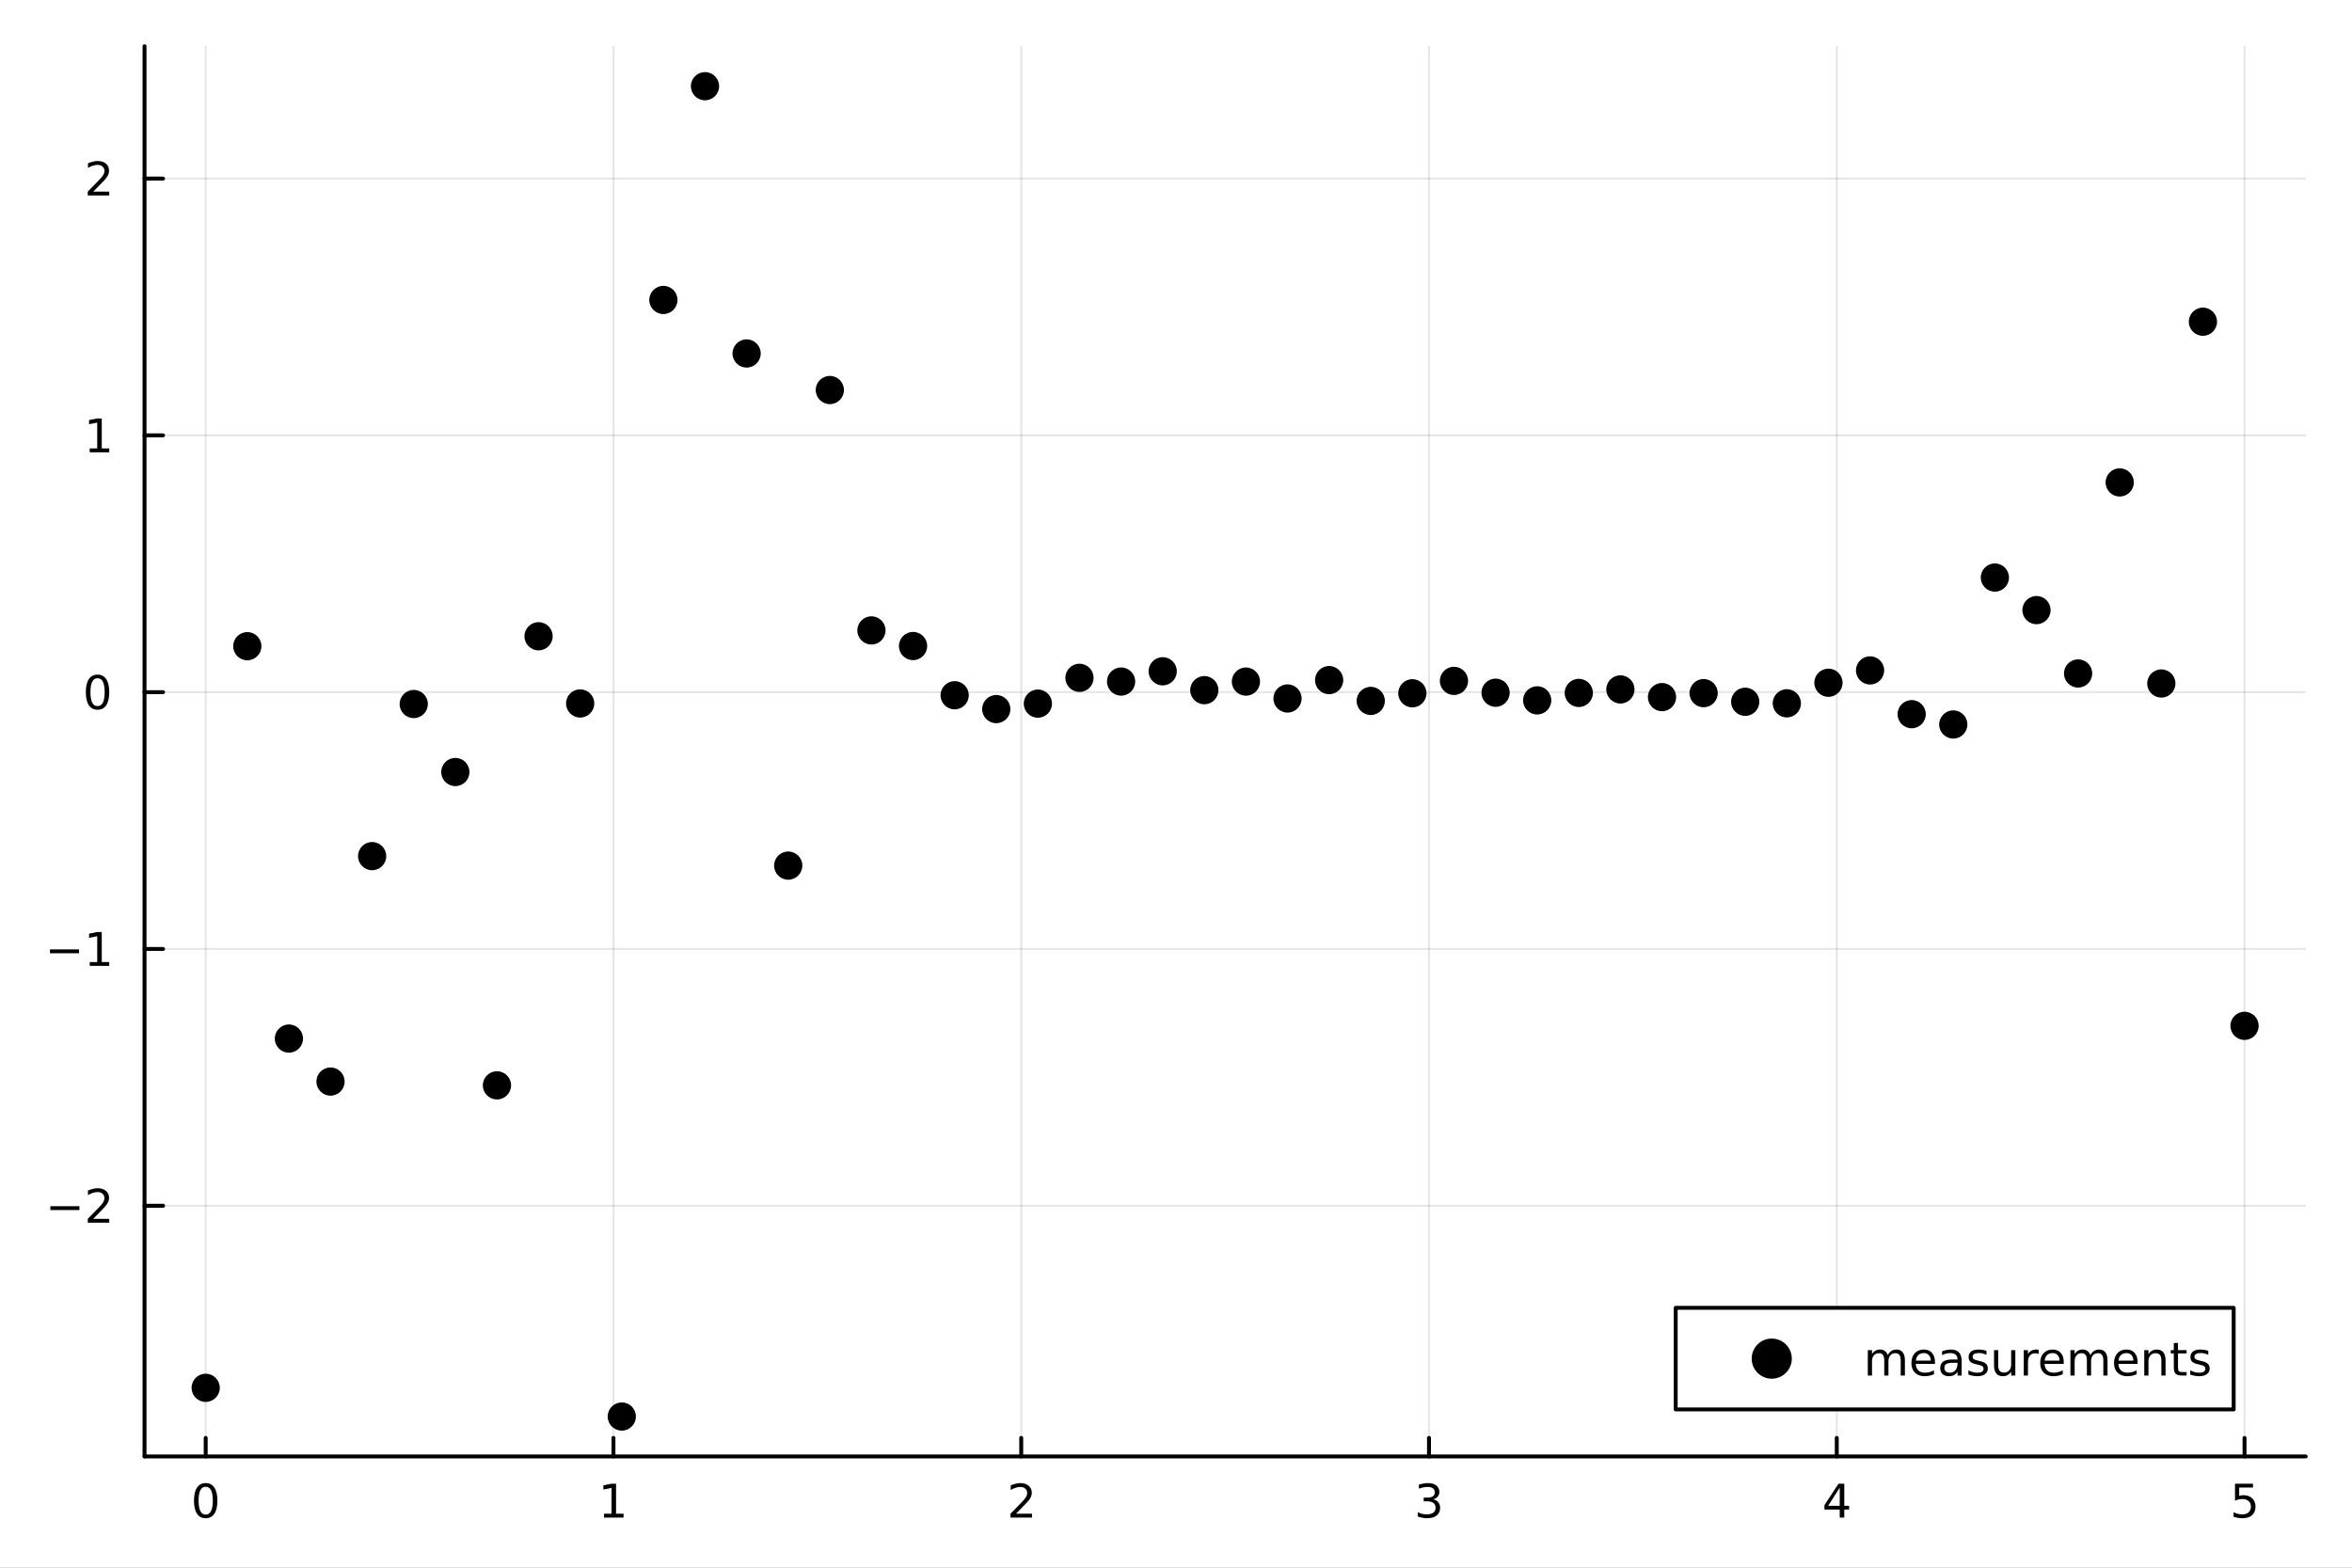 <?xml version="1.0" encoding="utf-8"?>
<svg xmlns="http://www.w3.org/2000/svg" xmlns:xlink="http://www.w3.org/1999/xlink" width="600" height="400" viewBox="0 0 2400 1600">
<rect x="0" y="0" width="2400" height="1600" fill="#808080" stroke="none"/>
<defs>
  <clipPath id="clip890">
    <rect x="0" y="0" width="2400" height="1600"/>
  </clipPath>
</defs>
<path clip-path="url(#clip890)" d="M0 1600 L2400 1600 L2400 0 L0 0  Z" fill="#ffffff" fill-rule="evenodd" fill-opacity="1"/>
<defs>
  <clipPath id="clip891">
    <rect x="480" y="0" width="1681" height="1600"/>
  </clipPath>
</defs>
<path clip-path="url(#clip890)" d="M147.478 1486.45 L2352.76 1486.45 L2352.76 47.244 L147.478 47.244  Z" fill="#ffffff" fill-rule="evenodd" fill-opacity="1"/>
<defs>
  <clipPath id="clip892">
    <rect x="147" y="47" width="2206" height="1440"/>
  </clipPath>
</defs>
<polyline clip-path="url(#clip892)" style="stroke:#000000; stroke-linecap:round; stroke-linejoin:round; stroke-width:2; stroke-opacity:0.1; fill:none" points="209.891,1486.45 209.891,47.244 "/>
<polyline clip-path="url(#clip892)" style="stroke:#000000; stroke-linecap:round; stroke-linejoin:round; stroke-width:2; stroke-opacity:0.1; fill:none" points="625.982,1486.45 625.982,47.244 "/>
<polyline clip-path="url(#clip892)" style="stroke:#000000; stroke-linecap:round; stroke-linejoin:round; stroke-width:2; stroke-opacity:0.1; fill:none" points="1042.07,1486.45 1042.07,47.244 "/>
<polyline clip-path="url(#clip892)" style="stroke:#000000; stroke-linecap:round; stroke-linejoin:round; stroke-width:2; stroke-opacity:0.1; fill:none" points="1458.16,1486.45 1458.16,47.244 "/>
<polyline clip-path="url(#clip892)" style="stroke:#000000; stroke-linecap:round; stroke-linejoin:round; stroke-width:2; stroke-opacity:0.1; fill:none" points="1874.25,1486.45 1874.25,47.244 "/>
<polyline clip-path="url(#clip892)" style="stroke:#000000; stroke-linecap:round; stroke-linejoin:round; stroke-width:2; stroke-opacity:0.1; fill:none" points="2290.34,1486.45 2290.34,47.244 "/>
<polyline clip-path="url(#clip890)" style="stroke:#000000; stroke-linecap:round; stroke-linejoin:round; stroke-width:4; stroke-opacity:1; fill:none" points="147.478,1486.45 2352.76,1486.45 "/>
<polyline clip-path="url(#clip890)" style="stroke:#000000; stroke-linecap:round; stroke-linejoin:round; stroke-width:4; stroke-opacity:1; fill:none" points="209.891,1486.45 209.891,1467.55 "/>
<polyline clip-path="url(#clip890)" style="stroke:#000000; stroke-linecap:round; stroke-linejoin:round; stroke-width:4; stroke-opacity:1; fill:none" points="625.982,1486.45 625.982,1467.55 "/>
<polyline clip-path="url(#clip890)" style="stroke:#000000; stroke-linecap:round; stroke-linejoin:round; stroke-width:4; stroke-opacity:1; fill:none" points="1042.07,1486.45 1042.07,1467.55 "/>
<polyline clip-path="url(#clip890)" style="stroke:#000000; stroke-linecap:round; stroke-linejoin:round; stroke-width:4; stroke-opacity:1; fill:none" points="1458.16,1486.45 1458.16,1467.55 "/>
<polyline clip-path="url(#clip890)" style="stroke:#000000; stroke-linecap:round; stroke-linejoin:round; stroke-width:4; stroke-opacity:1; fill:none" points="1874.25,1486.45 1874.25,1467.55 "/>
<polyline clip-path="url(#clip890)" style="stroke:#000000; stroke-linecap:round; stroke-linejoin:round; stroke-width:4; stroke-opacity:1; fill:none" points="2290.34,1486.45 2290.34,1467.55 "/>
<path clip-path="url(#clip890)" d="M209.891 1517.37 Q206.28 1517.37 204.452 1520.93 Q202.646 1524.47 202.646 1531.6 Q202.646 1538.71 204.452 1542.27 Q206.28 1545.82 209.891 1545.82 Q213.526 1545.82 215.331 1542.27 Q217.16 1538.71 217.16 1531.6 Q217.16 1524.47 215.331 1520.93 Q213.526 1517.37 209.891 1517.37 M209.891 1513.66 Q215.702 1513.66 218.757 1518.27 Q221.836 1522.85 221.836 1531.6 Q221.836 1540.33 218.757 1544.94 Q215.702 1549.52 209.891 1549.52 Q204.081 1549.52 201.003 1544.94 Q197.947 1540.33 197.947 1531.6 Q197.947 1522.85 201.003 1518.27 Q204.081 1513.66 209.891 1513.66 Z" fill="#000000" fill-rule="nonzero" fill-opacity="1" /><path clip-path="url(#clip890)" d="M616.364 1544.91 L624.002 1544.91 L624.002 1518.55 L615.692 1520.21 L615.692 1515.95 L623.956 1514.29 L628.632 1514.29 L628.632 1544.91 L636.271 1544.91 L636.271 1548.85 L616.364 1548.85 L616.364 1544.91 Z" fill="#000000" fill-rule="nonzero" fill-opacity="1" /><path clip-path="url(#clip890)" d="M1036.72 1544.91 L1053.04 1544.91 L1053.04 1548.85 L1031.1 1548.85 L1031.1 1544.91 Q1033.76 1542.16 1038.34 1537.53 Q1042.95 1532.88 1044.13 1531.53 Q1046.38 1529.01 1047.26 1527.27 Q1048.16 1525.51 1048.16 1523.82 Q1048.16 1521.07 1046.22 1519.33 Q1044.29 1517.6 1041.19 1517.6 Q1038.99 1517.6 1036.54 1518.36 Q1034.11 1519.13 1031.33 1520.68 L1031.33 1515.95 Q1034.16 1514.82 1036.61 1514.24 Q1039.06 1513.66 1041.1 1513.66 Q1046.47 1513.66 1049.66 1516.35 Q1052.86 1519.03 1052.86 1523.52 Q1052.86 1525.65 1052.05 1527.57 Q1051.26 1529.47 1049.16 1532.07 Q1048.58 1532.74 1045.47 1535.95 Q1042.37 1539.15 1036.72 1544.91 Z" fill="#000000" fill-rule="nonzero" fill-opacity="1" /><path clip-path="url(#clip890)" d="M1462.41 1530.21 Q1465.77 1530.93 1467.64 1533.2 Q1469.54 1535.47 1469.54 1538.8 Q1469.54 1543.92 1466.02 1546.72 Q1462.5 1549.52 1456.02 1549.52 Q1453.84 1549.52 1451.53 1549.08 Q1449.24 1548.66 1446.78 1547.81 L1446.78 1543.29 Q1448.73 1544.43 1451.04 1545.01 Q1453.36 1545.58 1455.88 1545.58 Q1460.28 1545.58 1462.57 1543.85 Q1464.89 1542.11 1464.89 1538.8 Q1464.89 1535.75 1462.73 1534.03 Q1460.6 1532.3 1456.78 1532.3 L1452.76 1532.3 L1452.76 1528.45 L1456.97 1528.45 Q1460.42 1528.45 1462.25 1527.09 Q1464.08 1525.7 1464.08 1523.11 Q1464.08 1520.45 1462.18 1519.03 Q1460.3 1517.6 1456.78 1517.6 Q1454.86 1517.6 1452.66 1518.01 Q1450.47 1518.43 1447.83 1519.31 L1447.83 1515.14 Q1450.49 1514.4 1452.8 1514.03 Q1455.14 1513.66 1457.2 1513.66 Q1462.53 1513.66 1465.63 1516.09 Q1468.73 1518.5 1468.73 1522.62 Q1468.73 1525.49 1467.09 1527.48 Q1465.44 1529.45 1462.41 1530.21 Z" fill="#000000" fill-rule="nonzero" fill-opacity="1" /><path clip-path="url(#clip890)" d="M1877.26 1518.36 L1865.46 1536.81 L1877.26 1536.81 L1877.26 1518.36 M1876.03 1514.29 L1881.91 1514.29 L1881.91 1536.81 L1886.84 1536.81 L1886.84 1540.7 L1881.91 1540.7 L1881.91 1548.85 L1877.26 1548.85 L1877.26 1540.7 L1861.66 1540.7 L1861.66 1536.19 L1876.03 1514.29 Z" fill="#000000" fill-rule="nonzero" fill-opacity="1" /><path clip-path="url(#clip890)" d="M2280.62 1514.29 L2298.98 1514.29 L2298.98 1518.22 L2284.9 1518.22 L2284.9 1526.7 Q2285.92 1526.35 2286.94 1526.19 Q2287.96 1526 2288.98 1526 Q2294.76 1526 2298.14 1529.17 Q2301.52 1532.34 2301.52 1537.76 Q2301.52 1543.34 2298.05 1546.44 Q2294.58 1549.52 2288.26 1549.52 Q2286.08 1549.52 2283.81 1549.15 Q2281.57 1548.78 2279.16 1548.04 L2279.16 1543.34 Q2281.25 1544.47 2283.47 1545.03 Q2285.69 1545.58 2288.17 1545.58 Q2292.17 1545.58 2294.51 1543.48 Q2296.85 1541.37 2296.85 1537.76 Q2296.85 1534.15 2294.51 1532.04 Q2292.17 1529.94 2288.17 1529.94 Q2286.29 1529.94 2284.42 1530.35 Q2282.56 1530.77 2280.62 1531.65 L2280.62 1514.29 Z" fill="#000000" fill-rule="nonzero" fill-opacity="1" /><polyline clip-path="url(#clip892)" style="stroke:#000000; stroke-linecap:round; stroke-linejoin:round; stroke-width:2; stroke-opacity:0.1; fill:none" points="147.478,1230.61 2352.76,1230.61 "/>
<polyline clip-path="url(#clip892)" style="stroke:#000000; stroke-linecap:round; stroke-linejoin:round; stroke-width:2; stroke-opacity:0.1; fill:none" points="147.478,968.515 2352.76,968.515 "/>
<polyline clip-path="url(#clip892)" style="stroke:#000000; stroke-linecap:round; stroke-linejoin:round; stroke-width:2; stroke-opacity:0.1; fill:none" points="147.478,706.423 2352.76,706.423 "/>
<polyline clip-path="url(#clip892)" style="stroke:#000000; stroke-linecap:round; stroke-linejoin:round; stroke-width:2; stroke-opacity:0.1; fill:none" points="147.478,444.331 2352.76,444.331 "/>
<polyline clip-path="url(#clip892)" style="stroke:#000000; stroke-linecap:round; stroke-linejoin:round; stroke-width:2; stroke-opacity:0.1; fill:none" points="147.478,182.24 2352.76,182.24 "/>
<polyline clip-path="url(#clip890)" style="stroke:#000000; stroke-linecap:round; stroke-linejoin:round; stroke-width:4; stroke-opacity:1; fill:none" points="147.478,1486.45 147.478,47.244 "/>
<polyline clip-path="url(#clip890)" style="stroke:#000000; stroke-linecap:round; stroke-linejoin:round; stroke-width:4; stroke-opacity:1; fill:none" points="147.478,1230.61 166.376,1230.61 "/>
<polyline clip-path="url(#clip890)" style="stroke:#000000; stroke-linecap:round; stroke-linejoin:round; stroke-width:4; stroke-opacity:1; fill:none" points="147.478,968.515 166.376,968.515 "/>
<polyline clip-path="url(#clip890)" style="stroke:#000000; stroke-linecap:round; stroke-linejoin:round; stroke-width:4; stroke-opacity:1; fill:none" points="147.478,706.423 166.376,706.423 "/>
<polyline clip-path="url(#clip890)" style="stroke:#000000; stroke-linecap:round; stroke-linejoin:round; stroke-width:4; stroke-opacity:1; fill:none" points="147.478,444.331 166.376,444.331 "/>
<polyline clip-path="url(#clip890)" style="stroke:#000000; stroke-linecap:round; stroke-linejoin:round; stroke-width:4; stroke-opacity:1; fill:none" points="147.478,182.24 166.376,182.24 "/>
<path clip-path="url(#clip890)" d="M51.362 1231.06 L81.038 1231.06 L81.038 1234.99 L51.362 1234.99 L51.362 1231.06 Z" fill="#000000" fill-rule="nonzero" fill-opacity="1" /><path clip-path="url(#clip890)" d="M95.159 1243.95 L111.478 1243.95 L111.478 1247.89 L89.534 1247.89 L89.534 1243.95 Q92.196 1241.2 96.779 1236.57 Q101.385 1231.91 102.566 1230.57 Q104.811 1228.05 105.691 1226.31 Q106.594 1224.55 106.594 1222.86 Q106.594 1220.11 104.649 1218.37 Q102.728 1216.64 99.626 1216.64 Q97.427 1216.64 94.973 1217.4 Q92.543 1218.16 89.765 1219.72 L89.765 1214.99 Q92.589 1213.86 95.043 1213.28 Q97.496 1212.7 99.534 1212.7 Q104.904 1212.7 108.098 1215.39 Q111.293 1218.07 111.293 1222.56 Q111.293 1224.69 110.483 1226.61 Q109.696 1228.51 107.589 1231.1 Q107.01 1231.78 103.909 1234.99 Q100.807 1238.19 95.159 1243.95 Z" fill="#000000" fill-rule="nonzero" fill-opacity="1" /><path clip-path="url(#clip890)" d="M50.992 968.966 L80.668 968.966 L80.668 972.901 L50.992 972.901 L50.992 968.966 Z" fill="#000000" fill-rule="nonzero" fill-opacity="1" /><path clip-path="url(#clip890)" d="M91.571 981.859 L99.21 981.859 L99.21 955.494 L90.899 957.161 L90.899 952.901 L99.163 951.235 L103.839 951.235 L103.839 981.859 L111.478 981.859 L111.478 985.795 L91.571 985.795 L91.571 981.859 Z" fill="#000000" fill-rule="nonzero" fill-opacity="1" /><path clip-path="url(#clip890)" d="M99.534 692.222 Q95.922 692.222 94.094 695.786 Q92.288 699.328 92.288 706.458 Q92.288 713.564 94.094 717.129 Q95.922 720.671 99.534 720.671 Q103.168 720.671 104.973 717.129 Q106.802 713.564 106.802 706.458 Q106.802 699.328 104.973 695.786 Q103.168 692.222 99.534 692.222 M99.534 688.518 Q105.344 688.518 108.399 693.124 Q111.478 697.708 111.478 706.458 Q111.478 715.184 108.399 719.791 Q105.344 724.374 99.534 724.374 Q93.723 724.374 90.645 719.791 Q87.589 715.184 87.589 706.458 Q87.589 697.708 90.645 693.124 Q93.723 688.518 99.534 688.518 Z" fill="#000000" fill-rule="nonzero" fill-opacity="1" /><path clip-path="url(#clip890)" d="M91.571 457.676 L99.21 457.676 L99.21 431.31 L90.899 432.977 L90.899 428.718 L99.163 427.051 L103.839 427.051 L103.839 457.676 L111.478 457.676 L111.478 461.611 L91.571 461.611 L91.571 457.676 Z" fill="#000000" fill-rule="nonzero" fill-opacity="1" /><path clip-path="url(#clip890)" d="M95.159 195.584 L111.478 195.584 L111.478 199.52 L89.534 199.52 L89.534 195.584 Q92.196 192.83 96.779 188.2 Q101.385 183.547 102.566 182.205 Q104.811 179.682 105.691 177.946 Q106.594 176.186 106.594 174.497 Q106.594 171.742 104.649 170.006 Q102.728 168.27 99.626 168.27 Q97.427 168.27 94.973 169.034 Q92.543 169.798 89.765 171.348 L89.765 166.626 Q92.589 165.492 95.043 164.913 Q97.496 164.335 99.534 164.335 Q104.904 164.335 108.098 167.02 Q111.293 169.705 111.293 174.196 Q111.293 176.325 110.483 178.247 Q109.696 180.145 107.589 182.737 Q107.01 183.409 103.909 186.626 Q100.807 189.821 95.159 195.584 Z" fill="#000000" fill-rule="nonzero" fill-opacity="1" /><circle clip-path="url(#clip892)" cx="209.891" cy="1416.44" r="14.4" fill="#000000" fill-rule="evenodd" fill-opacity="1" stroke="none"/>
<circle clip-path="url(#clip892)" cx="252.35" cy="659.513" r="14.4" fill="#000000" fill-rule="evenodd" fill-opacity="1" stroke="none"/>
<circle clip-path="url(#clip892)" cx="294.808" cy="1059.99" r="14.4" fill="#000000" fill-rule="evenodd" fill-opacity="1" stroke="none"/>
<circle clip-path="url(#clip892)" cx="337.266" cy="1103.85" r="14.4" fill="#000000" fill-rule="evenodd" fill-opacity="1" stroke="none"/>
<circle clip-path="url(#clip892)" cx="379.724" cy="873.791" r="14.4" fill="#000000" fill-rule="evenodd" fill-opacity="1" stroke="none"/>
<circle clip-path="url(#clip892)" cx="422.182" cy="718.534" r="14.4" fill="#000000" fill-rule="evenodd" fill-opacity="1" stroke="none"/>
<circle clip-path="url(#clip892)" cx="464.641" cy="787.932" r="14.4" fill="#000000" fill-rule="evenodd" fill-opacity="1" stroke="none"/>
<circle clip-path="url(#clip892)" cx="507.099" cy="1107.72" r="14.4" fill="#000000" fill-rule="evenodd" fill-opacity="1" stroke="none"/>
<circle clip-path="url(#clip892)" cx="549.557" cy="649.381" r="14.4" fill="#000000" fill-rule="evenodd" fill-opacity="1" stroke="none"/>
<circle clip-path="url(#clip892)" cx="592.015" cy="717.954" r="14.4" fill="#000000" fill-rule="evenodd" fill-opacity="1" stroke="none"/>
<circle clip-path="url(#clip892)" cx="634.473" cy="1445.72" r="14.4" fill="#000000" fill-rule="evenodd" fill-opacity="1" stroke="none"/>
<circle clip-path="url(#clip892)" cx="676.931" cy="306.144" r="14.4" fill="#000000" fill-rule="evenodd" fill-opacity="1" stroke="none"/>
<circle clip-path="url(#clip892)" cx="719.39" cy="87.976" r="14.4" fill="#000000" fill-rule="evenodd" fill-opacity="1" stroke="none"/>
<circle clip-path="url(#clip892)" cx="761.848" cy="360.751" r="14.4" fill="#000000" fill-rule="evenodd" fill-opacity="1" stroke="none"/>
<circle clip-path="url(#clip892)" cx="804.306" cy="883.451" r="14.4" fill="#000000" fill-rule="evenodd" fill-opacity="1" stroke="none"/>
<circle clip-path="url(#clip892)" cx="846.764" cy="398.072" r="14.4" fill="#000000" fill-rule="evenodd" fill-opacity="1" stroke="none"/>
<circle clip-path="url(#clip892)" cx="889.222" cy="643.421" r="14.4" fill="#000000" fill-rule="evenodd" fill-opacity="1" stroke="none"/>
<circle clip-path="url(#clip892)" cx="931.681" cy="659.342" r="14.4" fill="#000000" fill-rule="evenodd" fill-opacity="1" stroke="none"/>
<circle clip-path="url(#clip892)" cx="974.139" cy="709.588" r="14.4" fill="#000000" fill-rule="evenodd" fill-opacity="1" stroke="none"/>
<circle clip-path="url(#clip892)" cx="1016.6" cy="723.705" r="14.4" fill="#000000" fill-rule="evenodd" fill-opacity="1" stroke="none"/>
<circle clip-path="url(#clip892)" cx="1059.06" cy="718.134" r="14.4" fill="#000000" fill-rule="evenodd" fill-opacity="1" stroke="none"/>
<circle clip-path="url(#clip892)" cx="1101.51" cy="691.796" r="14.4" fill="#000000" fill-rule="evenodd" fill-opacity="1" stroke="none"/>
<circle clip-path="url(#clip892)" cx="1143.97" cy="695.608" r="14.4" fill="#000000" fill-rule="evenodd" fill-opacity="1" stroke="none"/>
<circle clip-path="url(#clip892)" cx="1186.43" cy="685.12" r="14.4" fill="#000000" fill-rule="evenodd" fill-opacity="1" stroke="none"/>
<circle clip-path="url(#clip892)" cx="1228.89" cy="704.386" r="14.4" fill="#000000" fill-rule="evenodd" fill-opacity="1" stroke="none"/>
<circle clip-path="url(#clip892)" cx="1271.35" cy="695.644" r="14.4" fill="#000000" fill-rule="evenodd" fill-opacity="1" stroke="none"/>
<circle clip-path="url(#clip892)" cx="1313.8" cy="712.883" r="14.4" fill="#000000" fill-rule="evenodd" fill-opacity="1" stroke="none"/>
<circle clip-path="url(#clip892)" cx="1356.26" cy="694.137" r="14.4" fill="#000000" fill-rule="evenodd" fill-opacity="1" stroke="none"/>
<circle clip-path="url(#clip892)" cx="1398.72" cy="715.359" r="14.4" fill="#000000" fill-rule="evenodd" fill-opacity="1" stroke="none"/>
<circle clip-path="url(#clip892)" cx="1441.18" cy="707.573" r="14.4" fill="#000000" fill-rule="evenodd" fill-opacity="1" stroke="none"/>
<circle clip-path="url(#clip892)" cx="1483.64" cy="694.915" r="14.4" fill="#000000" fill-rule="evenodd" fill-opacity="1" stroke="none"/>
<circle clip-path="url(#clip892)" cx="1526.1" cy="706.993" r="14.4" fill="#000000" fill-rule="evenodd" fill-opacity="1" stroke="none"/>
<circle clip-path="url(#clip892)" cx="1568.55" cy="714.799" r="14.4" fill="#000000" fill-rule="evenodd" fill-opacity="1" stroke="none"/>
<circle clip-path="url(#clip892)" cx="1611.01" cy="707.211" r="14.4" fill="#000000" fill-rule="evenodd" fill-opacity="1" stroke="none"/>
<circle clip-path="url(#clip892)" cx="1653.47" cy="703.633" r="14.4" fill="#000000" fill-rule="evenodd" fill-opacity="1" stroke="none"/>
<circle clip-path="url(#clip892)" cx="1695.93" cy="711.475" r="14.4" fill="#000000" fill-rule="evenodd" fill-opacity="1" stroke="none"/>
<circle clip-path="url(#clip892)" cx="1738.39" cy="707.426" r="14.4" fill="#000000" fill-rule="evenodd" fill-opacity="1" stroke="none"/>
<circle clip-path="url(#clip892)" cx="1780.84" cy="716.247" r="14.4" fill="#000000" fill-rule="evenodd" fill-opacity="1" stroke="none"/>
<circle clip-path="url(#clip892)" cx="1823.3" cy="717.808" r="14.4" fill="#000000" fill-rule="evenodd" fill-opacity="1" stroke="none"/>
<circle clip-path="url(#clip892)" cx="1865.76" cy="696.824" r="14.4" fill="#000000" fill-rule="evenodd" fill-opacity="1" stroke="none"/>
<circle clip-path="url(#clip892)" cx="1908.22" cy="684.234" r="14.4" fill="#000000" fill-rule="evenodd" fill-opacity="1" stroke="none"/>
<circle clip-path="url(#clip892)" cx="1950.68" cy="728.897" r="14.4" fill="#000000" fill-rule="evenodd" fill-opacity="1" stroke="none"/>
<circle clip-path="url(#clip892)" cx="1993.14" cy="739.418" r="14.4" fill="#000000" fill-rule="evenodd" fill-opacity="1" stroke="none"/>
<circle clip-path="url(#clip892)" cx="2035.59" cy="589.46" r="14.4" fill="#000000" fill-rule="evenodd" fill-opacity="1" stroke="none"/>
<circle clip-path="url(#clip892)" cx="2078.05" cy="622.682" r="14.4" fill="#000000" fill-rule="evenodd" fill-opacity="1" stroke="none"/>
<circle clip-path="url(#clip892)" cx="2120.51" cy="687.351" r="14.4" fill="#000000" fill-rule="evenodd" fill-opacity="1" stroke="none"/>
<circle clip-path="url(#clip892)" cx="2162.97" cy="492.364" r="14.4" fill="#000000" fill-rule="evenodd" fill-opacity="1" stroke="none"/>
<circle clip-path="url(#clip892)" cx="2205.43" cy="697.574" r="14.4" fill="#000000" fill-rule="evenodd" fill-opacity="1" stroke="none"/>
<circle clip-path="url(#clip892)" cx="2247.88" cy="328.344" r="14.4" fill="#000000" fill-rule="evenodd" fill-opacity="1" stroke="none"/>
<circle clip-path="url(#clip892)" cx="2290.34" cy="1046.99" r="14.4" fill="#000000" fill-rule="evenodd" fill-opacity="1" stroke="none"/>
<path clip-path="url(#clip890)" d="M1709.9 1438.47 L2279.25 1438.47 L2279.25 1334.79 L1709.9 1334.79  Z" fill="#ffffff" fill-rule="evenodd" fill-opacity="1"/>
<polyline clip-path="url(#clip890)" style="stroke:#000000; stroke-linecap:round; stroke-linejoin:round; stroke-width:4; stroke-opacity:1; fill:none" points="1709.9,1438.47 2279.25,1438.47 2279.25,1334.79 1709.9,1334.79 1709.9,1438.47 "/>
<circle clip-path="url(#clip890)" cx="1807.91" cy="1386.63" r="20.48" fill="#000000" fill-rule="evenodd" fill-opacity="1" stroke="none"/>
<path clip-path="url(#clip890)" d="M1926.27 1382.97 Q1927.87 1380.1 1930.09 1378.73 Q1932.31 1377.36 1935.32 1377.36 Q1939.37 1377.36 1941.57 1380.21 Q1943.77 1383.03 1943.77 1388.27 L1943.77 1403.91 L1939.49 1403.91 L1939.49 1388.41 Q1939.49 1384.68 1938.17 1382.87 Q1936.85 1381.07 1934.14 1381.07 Q1930.83 1381.07 1928.91 1383.27 Q1926.99 1385.47 1926.99 1389.26 L1926.99 1403.91 L1922.71 1403.91 L1922.71 1388.41 Q1922.71 1384.66 1921.39 1382.87 Q1920.07 1381.07 1917.31 1381.07 Q1914.05 1381.07 1912.13 1383.29 Q1910.21 1385.49 1910.21 1389.26 L1910.21 1403.91 L1905.93 1403.91 L1905.93 1377.99 L1910.21 1377.99 L1910.21 1382.02 Q1911.67 1379.63 1913.7 1378.5 Q1915.74 1377.36 1918.54 1377.36 Q1921.37 1377.36 1923.33 1378.8 Q1925.32 1380.23 1926.27 1382.97 Z" fill="#000000" fill-rule="nonzero" fill-opacity="1" /><path clip-path="url(#clip890)" d="M1974.44 1389.89 L1974.44 1391.97 L1954.86 1391.97 Q1955.14 1396.37 1957.5 1398.68 Q1959.88 1400.97 1964.12 1400.97 Q1966.57 1400.97 1968.87 1400.37 Q1971.18 1399.77 1973.45 1398.57 L1973.45 1402.59 Q1971.16 1403.57 1968.75 1404.08 Q1966.34 1404.59 1963.87 1404.59 Q1957.66 1404.59 1954.03 1400.97 Q1950.42 1397.36 1950.42 1391.21 Q1950.42 1384.84 1953.84 1381.11 Q1957.29 1377.36 1963.12 1377.36 Q1968.36 1377.36 1971.39 1380.74 Q1974.44 1384.1 1974.44 1389.89 M1970.18 1388.64 Q1970.14 1385.14 1968.22 1383.06 Q1966.32 1380.97 1963.17 1380.97 Q1959.61 1380.97 1957.45 1382.99 Q1955.32 1385 1955 1388.66 L1970.18 1388.64 Z" fill="#000000" fill-rule="nonzero" fill-opacity="1" /><path clip-path="url(#clip890)" d="M1993.22 1390.88 Q1988.06 1390.88 1986.06 1392.06 Q1984.07 1393.24 1984.07 1396.09 Q1984.07 1398.36 1985.56 1399.7 Q1987.06 1401.02 1989.63 1401.02 Q1993.17 1401.02 1995.3 1398.52 Q1997.45 1396 1997.45 1391.83 L1997.45 1390.88 L1993.22 1390.88 M2001.71 1389.12 L2001.71 1403.91 L1997.45 1403.91 L1997.45 1399.98 Q1995.99 1402.34 1993.82 1403.47 Q1991.64 1404.59 1988.49 1404.59 Q1984.51 1404.59 1982.15 1402.36 Q1979.81 1400.12 1979.81 1396.37 Q1979.81 1391.99 1982.73 1389.77 Q1985.67 1387.55 1991.48 1387.55 L1997.45 1387.55 L1997.45 1387.13 Q1997.45 1384.19 1995.51 1382.6 Q1993.59 1380.97 1990.09 1380.97 Q1987.87 1380.97 1985.76 1381.51 Q1983.66 1382.04 1981.71 1383.1 L1981.71 1379.17 Q1984.05 1378.27 1986.25 1377.83 Q1988.45 1377.36 1990.53 1377.36 Q1996.16 1377.36 1998.93 1380.28 Q2001.71 1383.2 2001.71 1389.12 Z" fill="#000000" fill-rule="nonzero" fill-opacity="1" /><path clip-path="url(#clip890)" d="M2027.01 1378.75 L2027.01 1382.78 Q2025.21 1381.85 2023.26 1381.39 Q2021.32 1380.93 2019.24 1380.93 Q2016.06 1380.93 2014.47 1381.9 Q2012.89 1382.87 2012.89 1384.82 Q2012.89 1386.3 2014.03 1387.16 Q2015.16 1387.99 2018.59 1388.75 L2020.05 1389.08 Q2024.58 1390.05 2026.48 1391.83 Q2028.4 1393.59 2028.4 1396.76 Q2028.4 1400.37 2025.53 1402.48 Q2022.68 1404.59 2017.68 1404.59 Q2015.6 1404.59 2013.33 1404.17 Q2011.09 1403.78 2008.59 1402.97 L2008.59 1398.57 Q2010.95 1399.79 2013.24 1400.42 Q2015.53 1401.02 2017.78 1401.02 Q2020.79 1401.02 2022.41 1400 Q2024.03 1398.96 2024.03 1397.09 Q2024.03 1395.35 2022.85 1394.42 Q2021.69 1393.5 2017.73 1392.64 L2016.25 1392.29 Q2012.29 1391.46 2010.53 1389.75 Q2008.77 1388.01 2008.77 1385 Q2008.77 1381.35 2011.37 1379.35 Q2013.96 1377.36 2018.73 1377.36 Q2021.09 1377.36 2023.17 1377.71 Q2025.25 1378.06 2027.01 1378.75 Z" fill="#000000" fill-rule="nonzero" fill-opacity="1" /><path clip-path="url(#clip890)" d="M2034.74 1393.68 L2034.74 1377.99 L2039 1377.99 L2039 1393.52 Q2039 1397.2 2040.44 1399.05 Q2041.87 1400.88 2044.74 1400.88 Q2048.19 1400.88 2050.18 1398.68 Q2052.2 1396.48 2052.2 1392.69 L2052.2 1377.99 L2056.46 1377.99 L2056.46 1403.91 L2052.2 1403.91 L2052.2 1399.93 Q2050.65 1402.29 2048.59 1403.45 Q2046.55 1404.59 2043.84 1404.59 Q2039.37 1404.59 2037.06 1401.81 Q2034.74 1399.03 2034.74 1393.68 M2045.46 1377.36 L2045.46 1377.36 Z" fill="#000000" fill-rule="nonzero" fill-opacity="1" /><path clip-path="url(#clip890)" d="M2080.25 1381.97 Q2079.54 1381.55 2078.68 1381.37 Q2077.85 1381.16 2076.83 1381.16 Q2073.22 1381.16 2071.27 1383.52 Q2069.35 1385.86 2069.35 1390.26 L2069.35 1403.91 L2065.07 1403.91 L2065.07 1377.99 L2069.35 1377.99 L2069.35 1382.02 Q2070.69 1379.66 2072.85 1378.52 Q2075 1377.36 2078.08 1377.36 Q2078.52 1377.36 2079.05 1377.43 Q2079.58 1377.48 2080.23 1377.6 L2080.25 1381.97 Z" fill="#000000" fill-rule="nonzero" fill-opacity="1" /><path clip-path="url(#clip890)" d="M2105.86 1389.89 L2105.86 1391.97 L2086.27 1391.97 Q2086.55 1396.37 2088.91 1398.68 Q2091.3 1400.97 2095.53 1400.97 Q2097.99 1400.97 2100.28 1400.37 Q2102.59 1399.77 2104.86 1398.57 L2104.86 1402.59 Q2102.57 1403.57 2100.16 1404.08 Q2097.75 1404.59 2095.28 1404.59 Q2089.07 1404.59 2085.44 1400.97 Q2081.83 1397.36 2081.83 1391.21 Q2081.83 1384.84 2085.25 1381.11 Q2088.7 1377.36 2094.54 1377.36 Q2099.77 1377.36 2102.8 1380.74 Q2105.86 1384.1 2105.86 1389.89 M2101.6 1388.64 Q2101.55 1385.14 2099.63 1383.06 Q2097.73 1380.97 2094.58 1380.97 Q2091.02 1380.97 2088.86 1382.99 Q2086.74 1385 2086.41 1388.66 L2101.6 1388.64 Z" fill="#000000" fill-rule="nonzero" fill-opacity="1" /><path clip-path="url(#clip890)" d="M2133.03 1382.97 Q2134.63 1380.1 2136.85 1378.73 Q2139.07 1377.36 2142.08 1377.36 Q2146.13 1377.36 2148.33 1380.21 Q2150.53 1383.03 2150.53 1388.27 L2150.53 1403.91 L2146.25 1403.91 L2146.25 1388.41 Q2146.25 1384.68 2144.93 1382.87 Q2143.61 1381.07 2140.9 1381.07 Q2137.59 1381.07 2135.67 1383.27 Q2133.75 1385.47 2133.75 1389.26 L2133.75 1403.91 L2129.47 1403.91 L2129.47 1388.41 Q2129.47 1384.66 2128.15 1382.87 Q2126.83 1381.07 2124.07 1381.07 Q2120.81 1381.07 2118.89 1383.29 Q2116.97 1385.49 2116.97 1389.26 L2116.97 1403.91 L2112.68 1403.91 L2112.68 1377.99 L2116.97 1377.99 L2116.97 1382.02 Q2118.42 1379.63 2120.46 1378.5 Q2122.5 1377.36 2125.3 1377.36 Q2128.12 1377.36 2130.09 1378.8 Q2132.08 1380.23 2133.03 1382.97 Z" fill="#000000" fill-rule="nonzero" fill-opacity="1" /><path clip-path="url(#clip890)" d="M2181.2 1389.89 L2181.2 1391.97 L2161.62 1391.97 Q2161.9 1396.37 2164.26 1398.68 Q2166.64 1400.97 2170.88 1400.97 Q2173.33 1400.97 2175.62 1400.37 Q2177.94 1399.77 2180.21 1398.57 L2180.21 1402.59 Q2177.92 1403.57 2175.51 1404.08 Q2173.1 1404.59 2170.62 1404.59 Q2164.42 1404.59 2160.79 1400.97 Q2157.17 1397.36 2157.17 1391.21 Q2157.17 1384.84 2160.6 1381.11 Q2164.05 1377.36 2169.88 1377.36 Q2175.11 1377.36 2178.15 1380.74 Q2181.2 1384.1 2181.2 1389.89 M2176.94 1388.64 Q2176.9 1385.14 2174.98 1383.06 Q2173.08 1380.97 2169.93 1380.97 Q2166.36 1380.97 2164.21 1382.99 Q2162.08 1385 2161.76 1388.66 L2176.94 1388.64 Z" fill="#000000" fill-rule="nonzero" fill-opacity="1" /><path clip-path="url(#clip890)" d="M2209.74 1388.27 L2209.74 1403.91 L2205.48 1403.91 L2205.48 1388.41 Q2205.48 1384.72 2204.05 1382.9 Q2202.61 1381.07 2199.74 1381.07 Q2196.29 1381.07 2194.3 1383.27 Q2192.31 1385.47 2192.31 1389.26 L2192.31 1403.91 L2188.03 1403.91 L2188.03 1377.99 L2192.31 1377.99 L2192.31 1382.02 Q2193.84 1379.68 2195.9 1378.52 Q2197.98 1377.36 2200.69 1377.36 Q2205.16 1377.36 2207.45 1380.14 Q2209.74 1382.9 2209.74 1388.27 Z" fill="#000000" fill-rule="nonzero" fill-opacity="1" /><path clip-path="url(#clip890)" d="M2222.45 1370.63 L2222.45 1377.99 L2231.23 1377.99 L2231.23 1381.3 L2222.45 1381.3 L2222.45 1395.37 Q2222.45 1398.54 2223.31 1399.45 Q2224.19 1400.35 2226.85 1400.35 L2231.23 1400.35 L2231.23 1403.91 L2226.85 1403.91 Q2221.92 1403.91 2220.04 1402.09 Q2218.17 1400.23 2218.17 1395.37 L2218.17 1381.3 L2215.04 1381.3 L2215.04 1377.99 L2218.17 1377.99 L2218.17 1370.63 L2222.45 1370.63 Z" fill="#000000" fill-rule="nonzero" fill-opacity="1" /><path clip-path="url(#clip890)" d="M2253.35 1378.75 L2253.35 1382.78 Q2251.55 1381.85 2249.6 1381.39 Q2247.66 1380.93 2245.58 1380.93 Q2242.41 1380.93 2240.81 1381.9 Q2239.23 1382.87 2239.23 1384.82 Q2239.23 1386.3 2240.37 1387.16 Q2241.5 1387.99 2244.93 1388.75 L2246.39 1389.08 Q2250.92 1390.05 2252.82 1391.83 Q2254.74 1393.59 2254.74 1396.76 Q2254.74 1400.37 2251.87 1402.48 Q2249.03 1404.59 2244.03 1404.59 Q2241.94 1404.59 2239.67 1404.17 Q2237.43 1403.78 2234.93 1402.97 L2234.93 1398.57 Q2237.29 1399.79 2239.58 1400.42 Q2241.87 1401.02 2244.12 1401.02 Q2247.13 1401.02 2248.75 1400 Q2250.37 1398.96 2250.37 1397.09 Q2250.37 1395.35 2249.19 1394.42 Q2248.03 1393.5 2244.07 1392.64 L2242.59 1392.29 Q2238.63 1391.46 2236.87 1389.75 Q2235.11 1388.01 2235.11 1385 Q2235.11 1381.35 2237.71 1379.35 Q2240.3 1377.36 2245.07 1377.36 Q2247.43 1377.36 2249.51 1377.71 Q2251.6 1378.06 2253.35 1378.75 Z" fill="#000000" fill-rule="nonzero" fill-opacity="1" /></svg>
